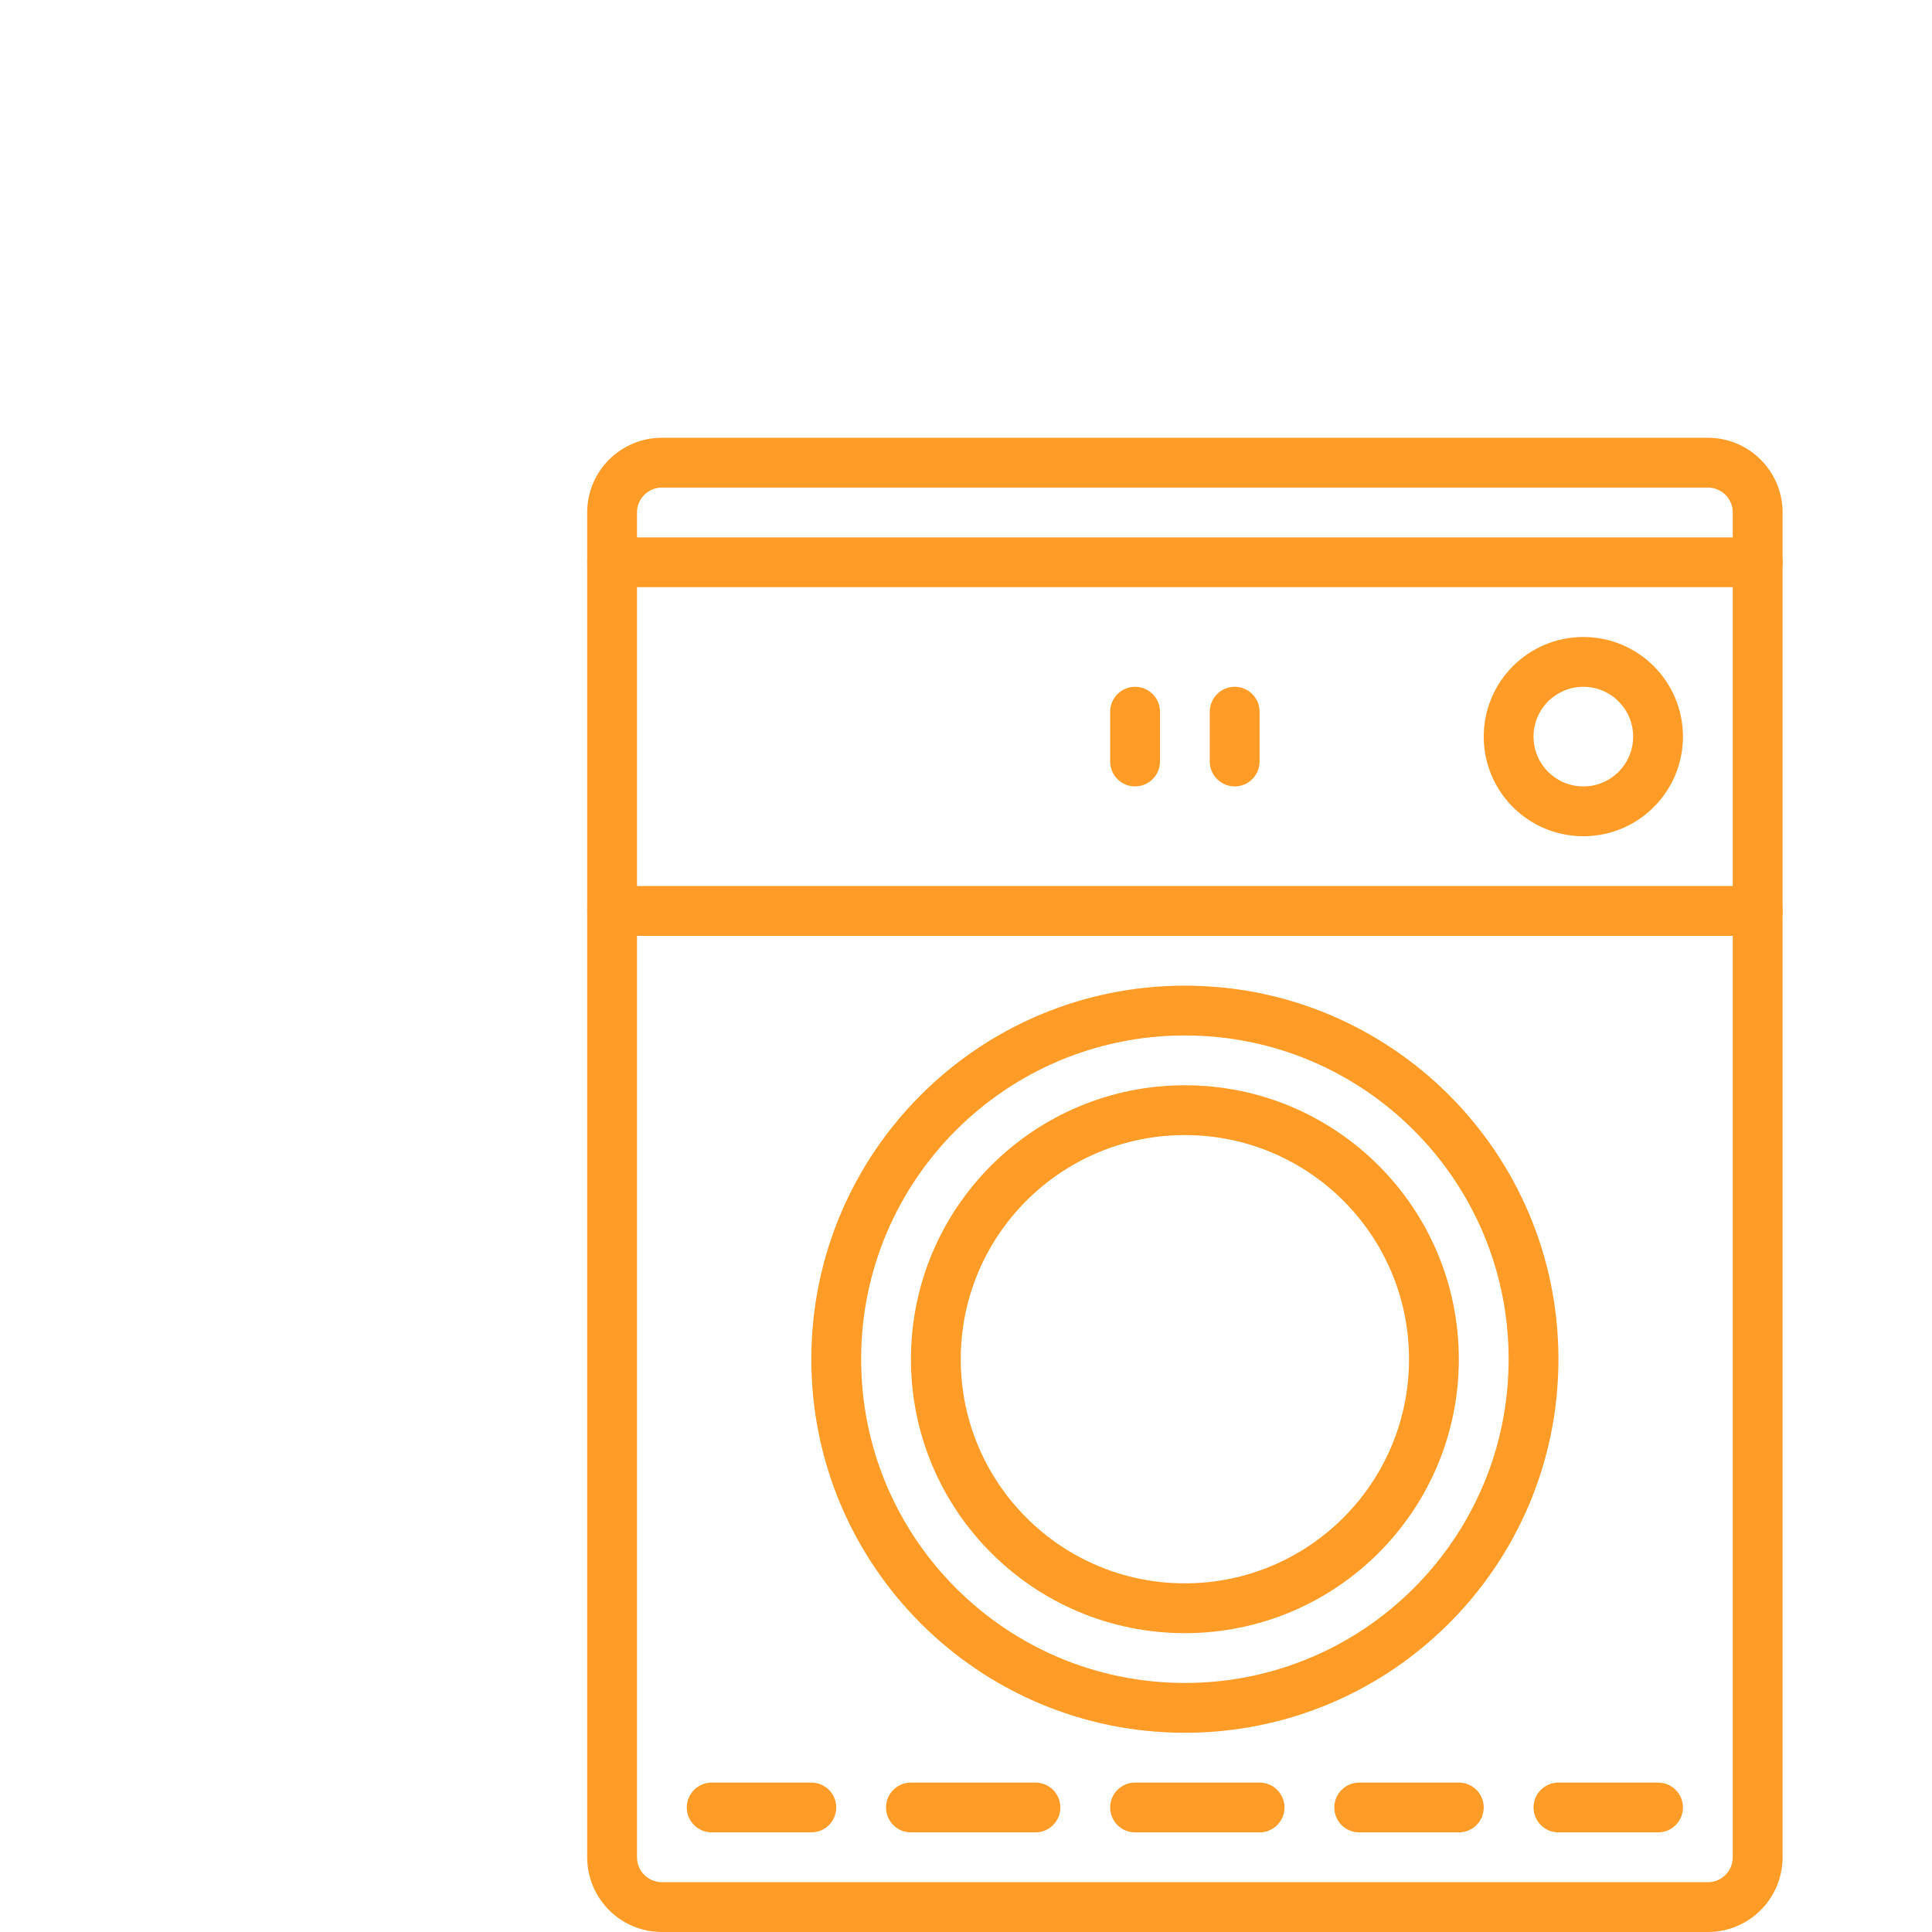 <?xml version="1.0" encoding="iso-8859-1"?>
<!-- Generator: Adobe Illustrator 19.0.0, SVG Export Plug-In . SVG Version: 6.00 Build 0)  -->
<svg version="1.1" id="Capa_1" xmlns="http://www.w3.org/2000/svg" xmlns:xlink="http://www.w3.org/1999/xlink" x="0px" y="0px"
	 viewBox="-150 -150 662 662" style="enable-background:new -150 -150 662 662;" xml:space="preserve">
  <style type="text/css">
    <![CDATA[
    .blink { animation: attention 1.5s steps(1) infinite }
    @keyframes attention {
      0%  {opacity: 0;}
      50%  {opacity: 1;}
     100%  {opacity: 0;}
    .noblink { opacity: 1; }
    ]]>
  </style>
<g>
	<g>
		<path class="blink" d="M435.2,0H76.8C62.661,0,51.2,11.461,51.2,25.6v460.8c0,14.138,11.461,25.6,25.6,25.6h358.4
			c14.138,0,25.6-11.461,25.6-25.6V25.6C460.8,11.461,449.338,0,435.2,0z M443.733,486.4c0,4.713-3.82,8.533-8.533,8.533H76.8
			c-4.713,0-8.533-3.82-8.533-8.533V25.6c0-4.713,3.82-8.533,8.533-8.533h358.4c4.713,0,8.533,3.82,8.533,8.533V486.4z" fill="#ff9c27"/>
	</g>
</g>
<g>
	<g>
		<path class="blink" d="M452.267,34.133H59.733c-4.713,0-8.533,3.82-8.533,8.533s3.82,8.533,8.533,8.533h392.533c4.713,0,8.533-3.82,8.533-8.533
			S456.979,34.133,452.267,34.133z" fill="#ff9c27"/>
	</g>
</g>
<g>
	<g>
		<path class="blink" d="M452.267,153.6H59.733c-4.713,0-8.533,3.82-8.533,8.533s3.82,8.533,8.533,8.533h392.533c4.713,0,8.533-3.82,8.533-8.533
			S456.979,153.6,452.267,153.6z" fill="#ff9c27"/>
	</g>
</g>
<g>
	<g>
		<path class="blink" d="M256,187.733c-70.692,0-128,57.308-128,128s57.308,128,128,128s128-57.308,128-128S326.692,187.733,256,187.733z
			 M256,426.667c-61.267,0-110.933-49.667-110.933-110.933S194.733,204.8,256,204.8s110.933,49.667,110.933,110.933
			S317.267,426.667,256,426.667z" fill="#ff9c27"/>
	</g>
</g>
<g>
	<g>
		<path class="blink" d="M256,221.867c-51.841,0-93.867,42.026-93.867,93.867S204.159,409.6,256,409.6s93.867-42.026,93.867-93.867
			S307.841,221.867,256,221.867z M256,392.533c-42.415,0-76.8-34.385-76.8-76.8c0-42.415,34.385-76.8,76.8-76.8
			c42.415,0,76.8,34.385,76.8,76.8C332.8,358.148,298.415,392.533,256,392.533z" fill="#ff9c27"/>
	</g>
</g>
<g>
	<g>
		<path class="blink" d="M128,460.8H93.867c-4.713,0-8.533,3.82-8.533,8.533c0,4.713,3.82,8.533,8.533,8.533H128c4.713,0,8.533-3.82,8.533-8.533
			C136.533,464.62,132.713,460.8,128,460.8z" fill="#ff9c27"/>
	</g>
</g>
<g>
	<g>
		<path class="blink" d="M204.8,460.8h-42.667c-4.713,0-8.533,3.82-8.533,8.533c0,4.713,3.82,8.533,8.533,8.533H204.8
			c4.713,0,8.533-3.82,8.533-8.533C213.333,464.62,209.513,460.8,204.8,460.8z" fill="#ff9c27"/>
	</g>
</g>
<g>
	<g>
		<path class="blink" d="M281.6,460.8h-42.667c-4.713,0-8.533,3.82-8.533,8.533c0,4.713,3.82,8.533,8.533,8.533H281.6
			c4.713,0,8.533-3.82,8.533-8.533C290.133,464.62,286.313,460.8,281.6,460.8z" fill="#ff9c27"/>
	</g>
</g>
<g>
	<g>
		<path class="blink" d="M349.867,460.8h-34.133c-4.713,0-8.533,3.82-8.533,8.533c0,4.713,3.82,8.533,8.533,8.533h34.133
			c4.713,0,8.533-3.82,8.533-8.533C358.4,464.62,354.579,460.8,349.867,460.8z" fill="#ff9c27"/>
	</g>
</g>
<g>
	<g>
		<path class="blink" d="M418.133,460.8H384c-4.713,0-8.533,3.82-8.533,8.533c0,4.713,3.82,8.533,8.533,8.533h34.133
			c4.713,0,8.533-3.82,8.533-8.533C426.666,464.62,422.846,460.8,418.133,460.8z" fill="#ff9c27"/>
	</g>
</g>
<g>
	<g>
		<path class="blink" d="M392.533,68.267c-18.851,0-34.133,15.282-34.133,34.133c0,18.851,15.282,34.133,34.133,34.133
			s34.133-15.282,34.133-34.133C426.666,83.549,411.385,68.267,392.533,68.267z M392.533,119.467
			c-9.426,0-17.067-7.641-17.067-17.067c0-9.426,7.641-17.067,17.067-17.067c9.426,0,17.067,7.641,17.067,17.067
			C409.6,111.826,401.959,119.467,392.533,119.467z" fill="#ff9c27"/>
	</g>
</g>
<g>
	<g>
		<path class="blink" d="M238.933,85.333c-4.713,0-8.533,3.82-8.533,8.533v17.067c0,4.713,3.82,8.533,8.533,8.533c4.713,0,8.533-3.82,8.533-8.533
			V93.867C247.467,89.154,243.646,85.333,238.933,85.333z" fill="#ff9c27"/>
	</g>
</g>
<g>
	<g>
		<path class="blink" d="M273.067,85.333c-4.713,0-8.533,3.82-8.533,8.533v17.067c0,4.713,3.821,8.533,8.533,8.533c4.713,0,8.533-3.82,8.533-8.533
			V93.867C281.6,89.154,277.779,85.333,273.067,85.333z" fill="#ff9c27"/>
	</g>
</g>
</svg>
